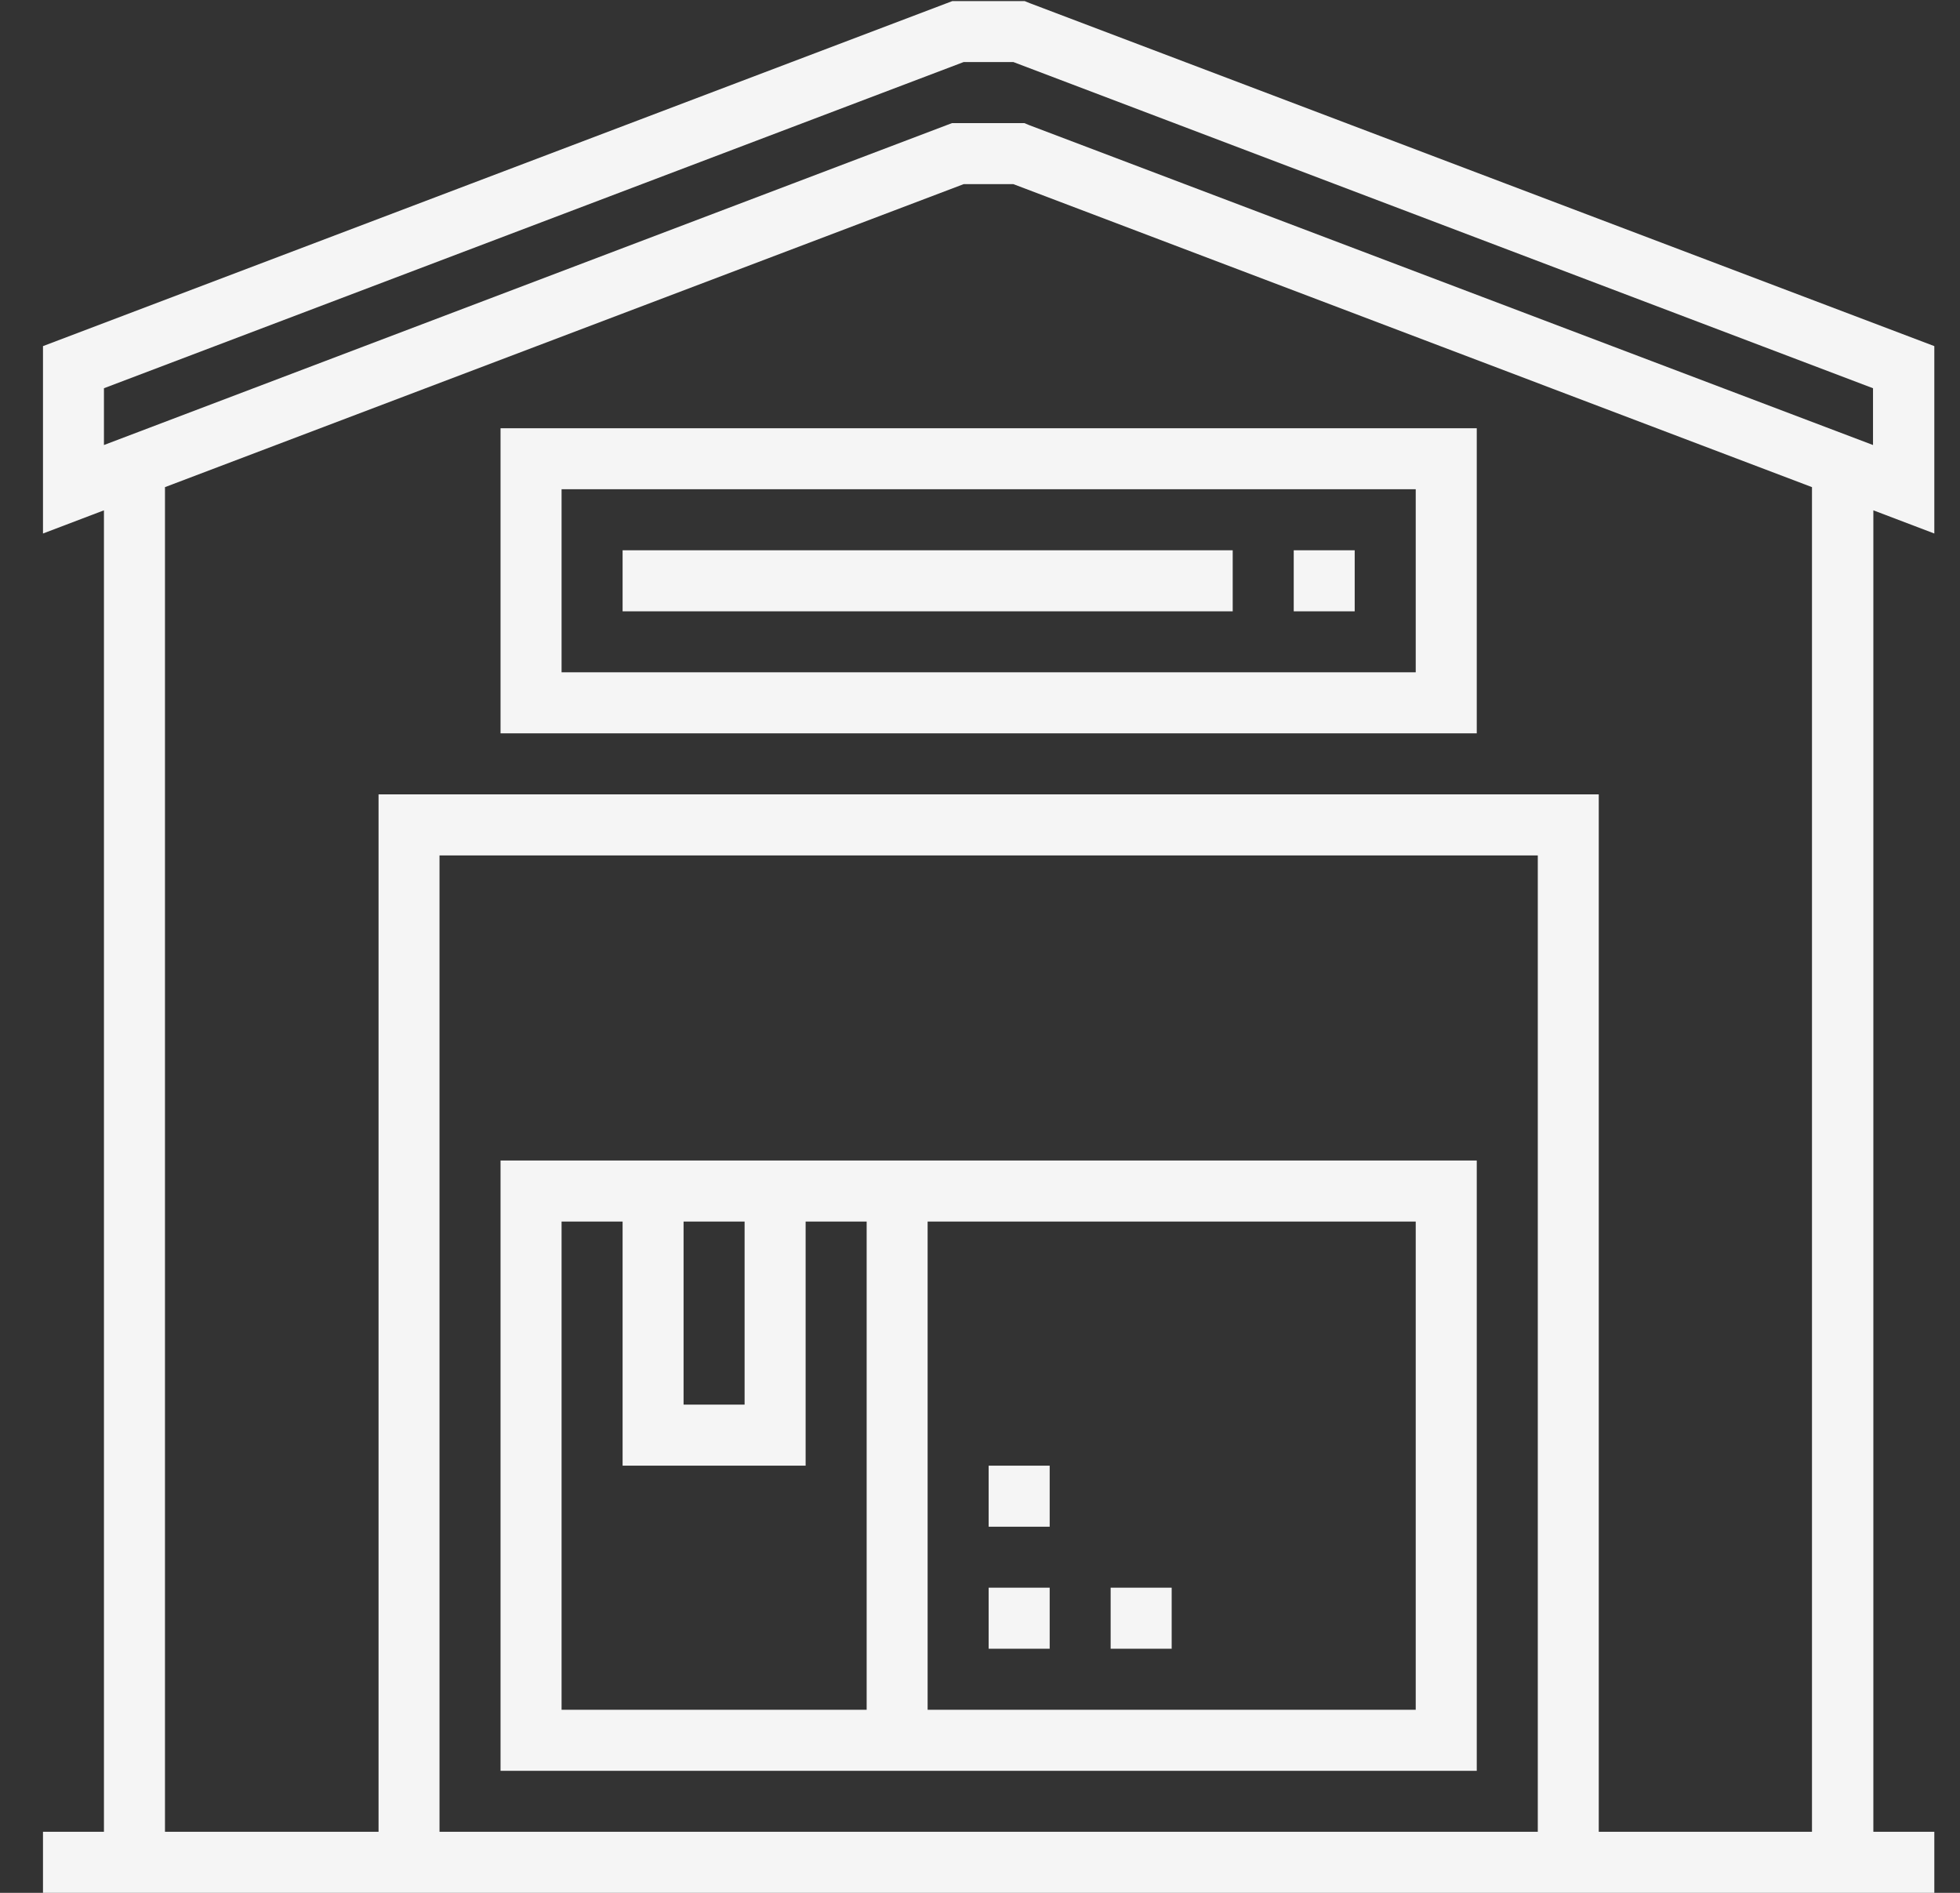 <svg width="29" height="28" viewBox="0 0 29 28" fill="none" xmlns="http://www.w3.org/2000/svg">
<rect x="0" y="0" width="29" height="28" fill="#333333" stroke="none"/>
<g clip-path="url(#clip0_23_4421)">
<path d="M28.62 7.892V5.12L15.237 0.047L15.161 0.016H14.091L0.636 5.12V7.892L1.538 7.549V27.097H0.636V28H28.62V27.097H27.718V7.549L28.62 7.892ZM1.538 5.743L14.258 0.918H14.994L27.713 5.743V6.583L15.233 1.853L15.156 1.821H14.086L1.538 6.583V5.743ZM22.753 27.097H6.503V12.654H22.753V27.097ZM26.815 27.097H23.655V11.751H5.601V27.097H2.441V7.206L14.258 2.724H14.994L26.81 7.206V27.097H26.815Z" fill="#F5F5F5"/>
<path d="M7.406 10.848H21.85V6.335H7.406V10.848ZM8.309 7.237H20.947V9.945H8.309V7.237Z" fill="#F5F5F5"/>
<path d="M20.044 8.14H19.142V9.043H20.044V8.14Z" fill="#F5F5F5"/>
<path d="M18.239 8.14H9.212V9.043H18.239V8.14Z" fill="#F5F5F5"/>
<path d="M21.85 17.167H7.406V26.195H21.85V17.167ZM10.114 18.07H11.017V20.778H10.114V18.07ZM8.309 18.07H9.212V21.681H11.92V18.07H12.823V25.292H8.309V18.07ZM20.947 25.292H13.725V18.07H20.947V25.292Z" fill="#F5F5F5"/>
<path d="M15.531 23.486H14.628V24.389H15.531V23.486Z" fill="#F5F5F5"/>
<path d="M17.336 23.486H16.433V24.389H17.336V23.486Z" fill="#F5F5F5"/>
<path d="M15.531 21.681H14.628V22.584H15.531V21.681Z" fill="#F5F5F5"/>
</g>
<defs>
<clipPath id="clip0_23_4421">
<rect width="27.985" height="27.985" fill="white" transform="translate(0.636 0.016)"/>
</clipPath>
</defs>
</svg>
